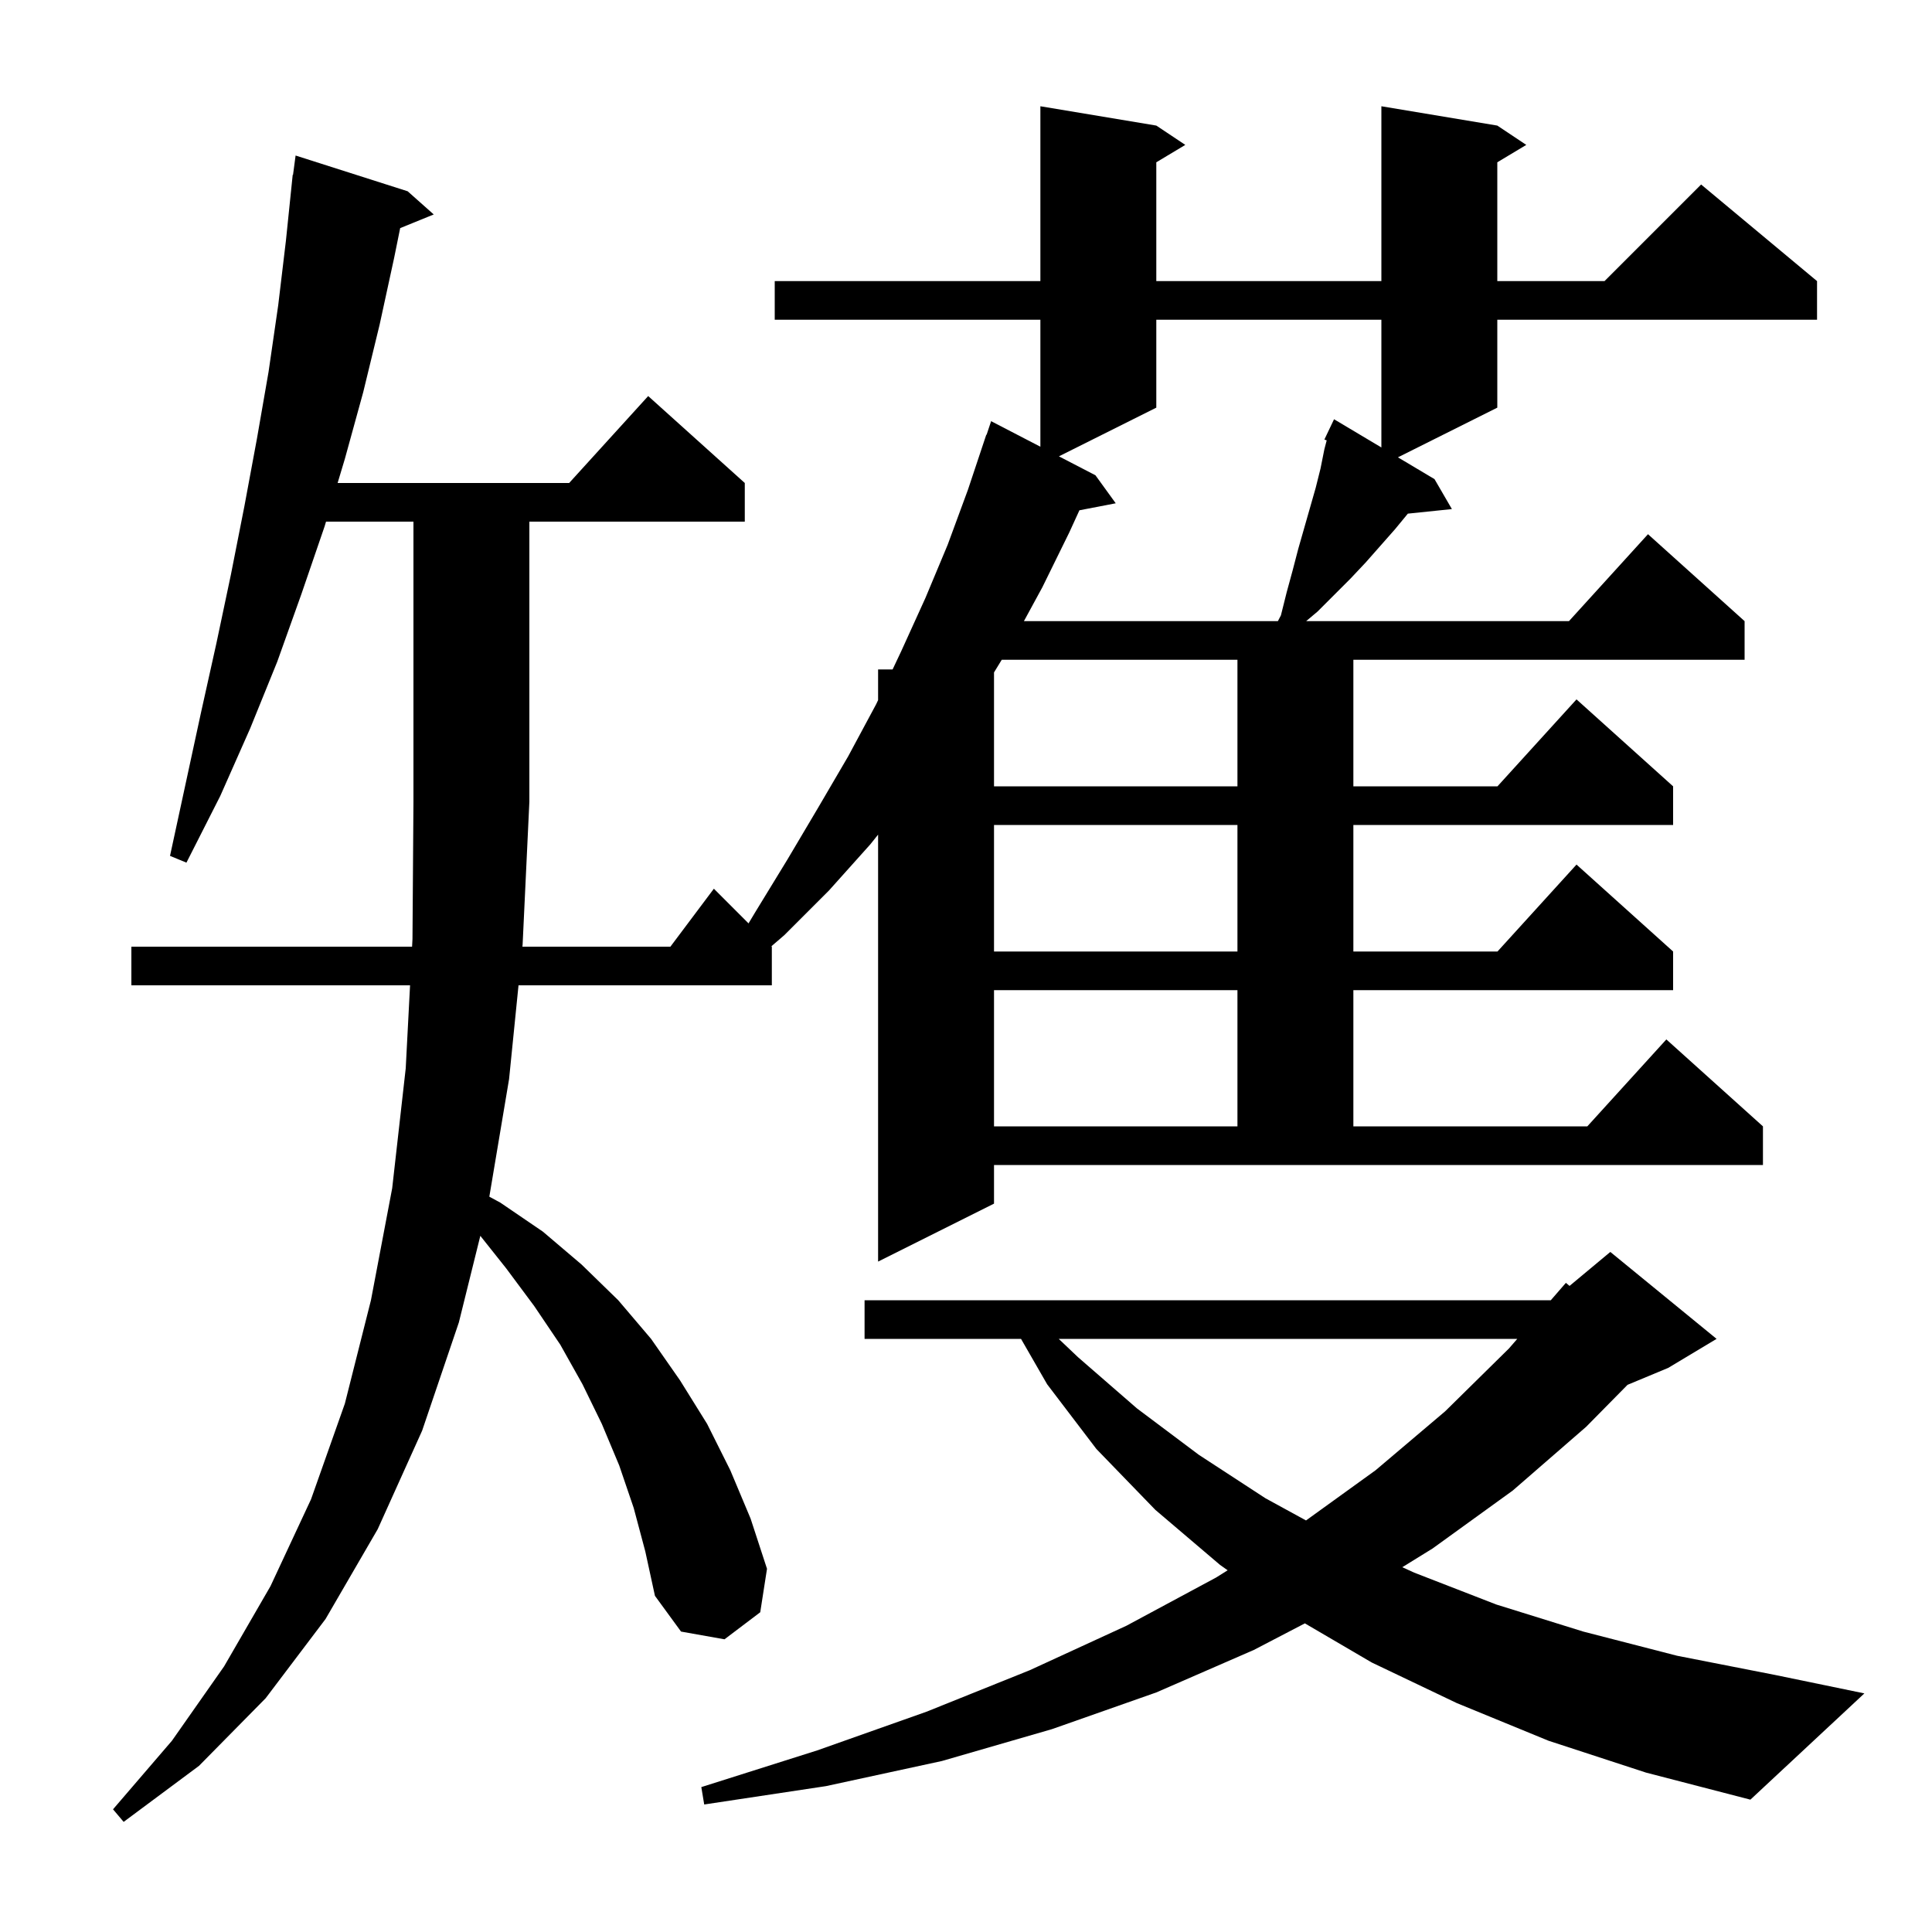 <svg xmlns="http://www.w3.org/2000/svg" xmlns:xlink="http://www.w3.org/1999/xlink" version="1.1" baseProfile="full" viewBox="0 0 200 200" width="200" height="200">
<g fill="black">
<path d="M 102.9 124.6 L 90.9 130.6 L 90.9 86.4 L 90.1 87.4 L 85.8 92.2 L 81.2 96.8 L 79.856 97.956 L 79.9 98.0 L 79.9 102.0 L 53.677 102.0 L 52.7 111.7 L 50.655 123.88 L 51.8 124.5 L 56.2 127.5 L 60.2 130.9 L 64.0 134.6 L 67.4 138.6 L 70.4 142.9 L 73.2 147.4 L 75.6 152.2 L 77.7 157.2 L 79.4 162.4 L 78.7 166.9 L 75.0 169.7 L 70.5 168.9 L 67.8 165.2 L 66.8 160.6 L 65.6 156.1 L 64.1 151.7 L 62.3 147.4 L 60.3 143.3 L 58.0 139.2 L 55.3 135.2 L 52.4 131.3 L 49.723 127.933 L 47.5 136.9 L 43.7 148.1 L 39.1 158.3 L 33.7 167.6 L 27.5 175.8 L 20.6 182.8 L 12.8 188.6 L 11.7 187.3 L 17.8 180.2 L 23.2 172.5 L 28.0 164.2 L 32.2 155.2 L 35.7 145.3 L 38.4 134.6 L 40.6 123.0 L 42.0 110.6 L 42.449 102.0 L 13.6 102.0 L 13.6 98.0 L 42.658 98.0 L 42.7 97.2 L 42.8 83.0 L 42.8 54.0 L 33.75 54.0 L 33.6 54.5 L 31.2 61.5 L 28.7 68.5 L 25.9 75.4 L 22.8 82.4 L 19.3 89.3 L 17.6 88.6 L 20.8 73.8 L 22.4 66.6 L 23.9 59.5 L 25.3 52.4 L 26.6 45.4 L 27.8 38.5 L 28.8 31.6 L 29.6 24.9 L 30.3 18.1 L 30.333 18.105 L 30.6 16.1 L 42.2 19.8 L 44.9 22.2 L 41.426 23.615 L 40.8 26.7 L 39.3 33.6 L 37.6 40.6 L 35.7 47.5 L 34.95 50.0 L 58.918 50.0 L 67.1 41.0 L 77.1 50.0 L 77.1 54.0 L 54.8 54.0 L 54.8 83.0 L 54.1 97.8 L 54.08 98.0 L 69.4 98.0 L 73.9 92.0 L 77.487 95.588 L 78.2 94.4 L 81.5 89.0 L 84.7 83.6 L 87.8 78.3 L 90.7 72.9 L 90.9 72.477 L 90.9 69.3 L 92.402 69.3 L 93.3 67.4 L 95.8 61.9 L 98.1 56.4 L 100.2 50.7 L 102.1 45.0 L 102.13 45.011 L 102.6 43.6 L 107.7 46.244 L 107.7 33.1 L 80.2 33.1 L 80.2 29.1 L 107.7 29.1 L 107.7 11.0 L 119.7 13.0 L 122.7 15.0 L 119.7 16.8 L 119.7 29.1 L 143.0 29.1 L 143.0 11.0 L 155.0 13.0 L 158.0 15.0 L 155.0 16.8 L 155.0 29.1 L 166.1 29.1 L 176.1 19.1 L 188.1 29.1 L 188.1 33.1 L 155.0 33.1 L 155.0 42.2 L 144.714 47.343 L 148.5 49.6 L 150.3 52.7 L 145.741 53.172 L 144.4 54.8 L 141.4 58.2 L 139.8 59.9 L 136.4 63.3 L 135.213 64.3 L 162.418 64.3 L 170.6 55.3 L 180.6 64.3 L 180.6 68.3 L 140.1 68.3 L 140.1 81.4 L 155.018 81.4 L 163.2 72.4 L 173.2 81.4 L 173.2 85.4 L 140.1 85.4 L 140.1 98.5 L 155.018 98.5 L 163.2 89.5 L 173.2 98.5 L 173.2 102.5 L 140.1 102.5 L 140.1 116.6 L 164.318 116.6 L 172.5 107.6 L 182.5 116.6 L 182.5 120.6 L 102.9 120.6 Z M 160.3 180.2 L 150.8 176.3 L 142.0 172.1 L 135.081 168.05 L 129.8 170.8 L 119.7 175.2 L 108.9 179.0 L 97.5 182.3 L 85.5 184.9 L 72.9 186.8 L 72.6 185.0 L 84.6 181.2 L 95.9 177.2 L 106.6 172.9 L 116.6 168.3 L 125.9 163.3 L 127.086 162.555 L 126.3 162.0 L 119.6 156.3 L 113.5 150.0 L 108.4 143.3 L 105.696 138.6 L 89.5 138.6 L 89.5 134.6 L 160.538 134.6 L 162.1 132.8 L 162.479 133.117 L 166.7 129.6 L 177.7 138.6 L 172.7 141.6 L 168.482 143.357 L 164.2 147.7 L 156.6 154.3 L 148.3 160.3 L 145.165 162.237 L 146.4 162.8 L 154.9 166.1 L 163.9 168.9 L 173.6 171.4 L 183.8 173.4 L 193.0 175.3 L 181.2 186.3 L 170.4 183.5 Z M 109.598 138.6 L 111.6 140.5 L 117.7 145.8 L 124.1 150.6 L 131.0 155.1 L 135.199 157.396 L 142.4 152.2 L 149.6 146.1 L 156.2 139.6 L 157.068 138.6 Z M 102.9 102.5 L 102.9 116.6 L 128.1 116.6 L 128.1 102.5 Z M 102.9 85.4 L 102.9 98.5 L 128.1 98.5 L 128.1 85.4 Z M 103.7 68.3 L 102.9 69.609 L 102.9 81.4 L 128.1 81.4 L 128.1 68.3 Z M 119.7 33.1 L 119.7 42.2 L 109.62 47.24 L 113.4 49.2 L 115.5 52.1 L 111.741 52.825 L 110.7 55.1 L 107.9 60.8 L 105.996 64.3 L 132.286 64.3 L 132.6 63.7 L 133.2 61.3 L 133.8 59.1 L 134.4 56.8 L 136.2 50.5 L 136.7 48.5 L 137.1 46.5 L 137.34 45.586 L 137.1 45.5 L 138.1 43.4 L 143.0 46.321 L 143.0 33.1 Z " />
</g>
</svg>
